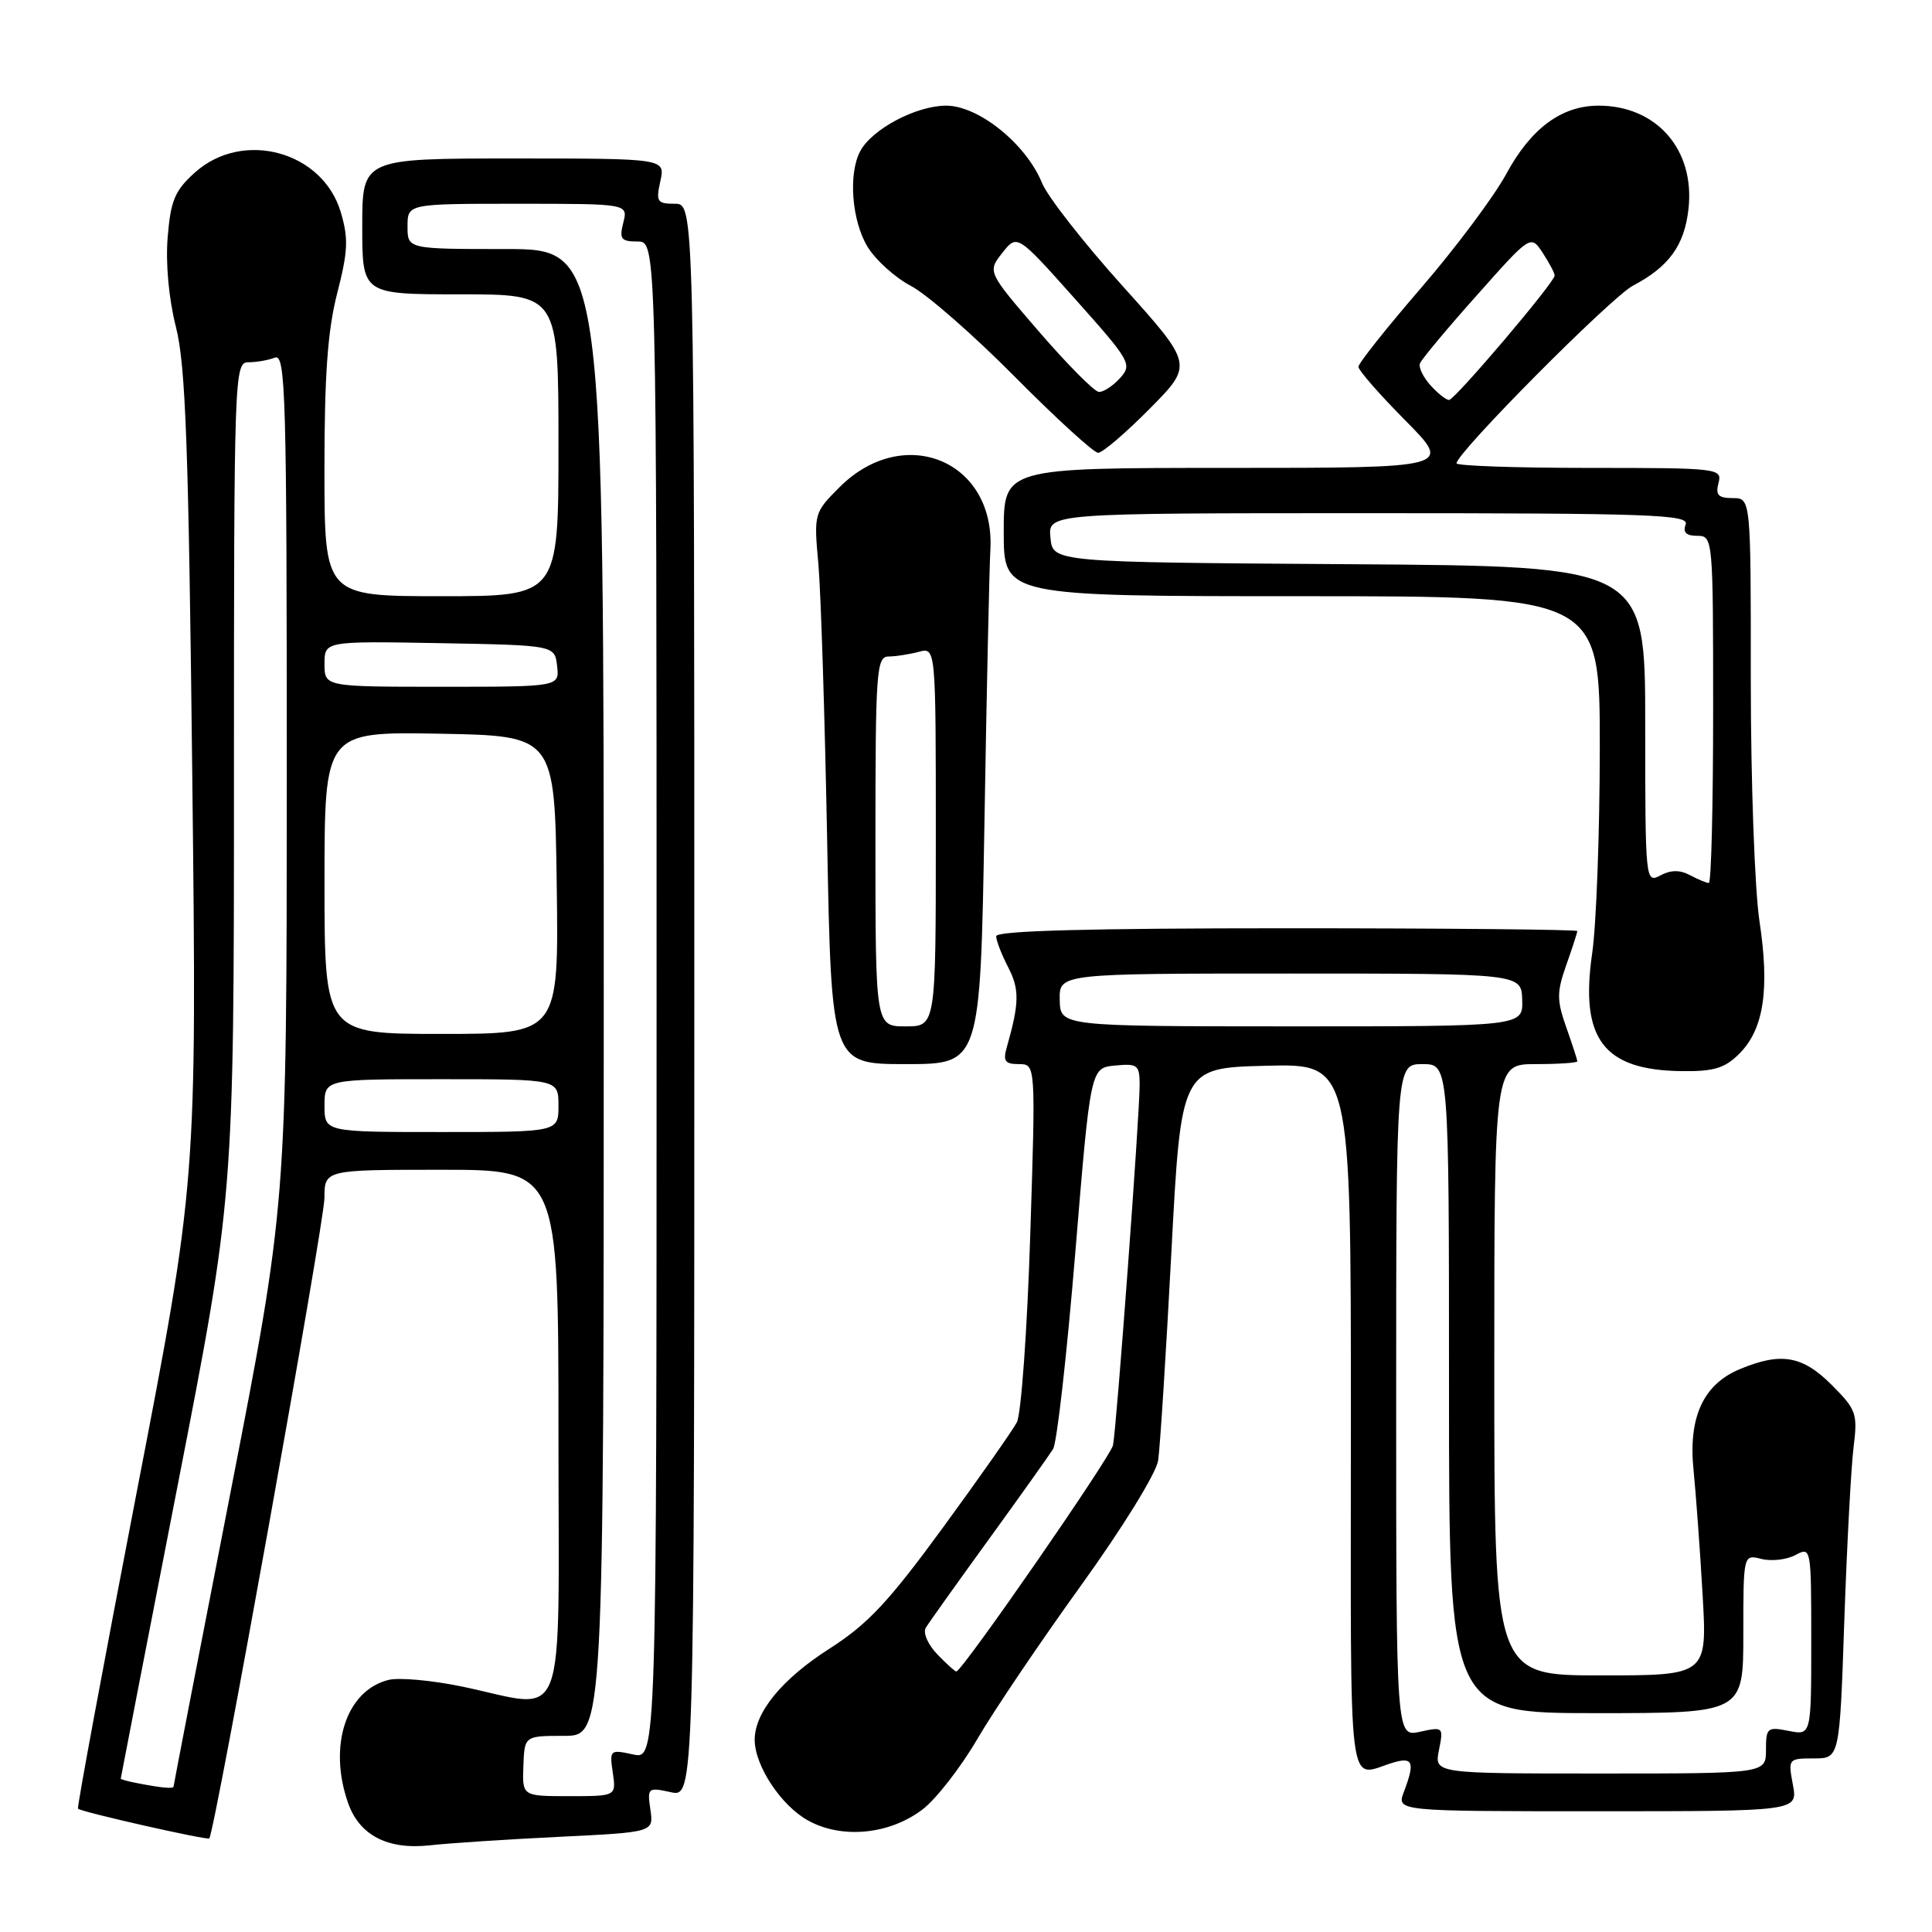 <?xml version="1.0" encoding="UTF-8" standalone="no"?>
<!DOCTYPE svg PUBLIC "-//W3C//DTD SVG 1.1//EN" "http://www.w3.org/Graphics/SVG/1.1/DTD/svg11.dtd" >
<svg xmlns="http://www.w3.org/2000/svg" xmlns:xlink="http://www.w3.org/1999/xlink" version="1.1" viewBox="0 0 256 256">
 <g >
 <path fill="currentColor"
d=" M 74.06 243.39 C 86.62 242.78 86.62 242.78 86.18 239.78 C 85.76 236.89 85.85 236.81 88.87 237.47 C 92.00 238.16 92.00 238.16 92.00 132.58 C 92.00 27.00 92.00 27.00 89.42 27.00 C 87.07 27.00 86.90 26.73 87.50 24.00 C 88.16 21.00 88.16 21.00 68.08 21.00 C 48.00 21.00 48.00 21.00 48.00 30.00 C 48.00 39.00 48.00 39.00 61.00 39.00 C 74.00 39.00 74.00 39.00 74.00 59.00 C 74.00 79.00 74.00 79.00 58.50 79.00 C 43.00 79.00 43.00 79.00 42.99 62.25 C 42.99 49.73 43.41 43.82 44.68 38.86 C 46.12 33.26 46.19 31.58 45.14 28.07 C 42.73 20.04 32.19 17.18 25.86 22.83 C 23.17 25.24 22.62 26.53 22.22 31.40 C 21.93 34.88 22.36 39.57 23.31 43.32 C 24.60 48.38 24.99 59.16 25.48 103.00 C 26.08 156.50 26.08 156.50 18.07 197.95 C 13.67 220.75 10.19 239.52 10.33 239.66 C 10.77 240.10 27.46 243.87 27.73 243.60 C 28.44 242.90 42.98 161.99 42.99 158.75 C 43.00 155.00 43.00 155.00 58.50 155.00 C 74.00 155.00 74.00 155.00 74.00 190.00 C 74.00 230.07 75.39 226.43 61.24 223.48 C 57.24 222.65 52.85 222.25 51.47 222.60 C 45.88 224.00 43.47 231.31 46.11 238.87 C 47.61 243.19 51.37 245.14 57.00 244.51 C 59.48 244.23 67.15 243.73 74.06 243.39 Z  M 122.24 239.76 C 124.03 238.40 127.30 234.20 129.50 230.43 C 131.70 226.66 137.89 217.50 143.25 210.07 C 148.76 202.42 153.19 195.24 153.46 193.53 C 153.71 191.86 154.50 179.47 155.21 166.00 C 156.50 141.50 156.50 141.50 167.75 141.22 C 179.00 140.93 179.00 140.93 179.00 188.03 C 179.00 239.99 178.41 235.33 184.75 233.51 C 187.24 232.80 187.49 233.58 186.02 237.43 C 185.05 240.00 185.05 240.00 211.64 240.00 C 238.22 240.00 238.22 240.00 237.57 236.50 C 236.92 233.05 236.96 233.00 240.33 233.00 C 243.76 233.00 243.76 233.00 244.38 214.75 C 244.73 204.71 245.28 194.36 245.61 191.75 C 246.16 187.31 245.98 186.78 242.70 183.50 C 238.83 179.63 235.99 179.14 230.53 181.42 C 225.67 183.45 223.68 187.82 224.41 194.87 C 224.72 197.96 225.26 205.34 225.60 211.25 C 226.22 222.00 226.22 222.00 212.11 222.00 C 198.00 222.00 198.00 222.00 198.00 181.50 C 198.00 141.00 198.00 141.00 203.50 141.00 C 206.53 141.00 209.00 140.83 209.00 140.63 C 209.00 140.42 208.34 138.39 207.54 136.13 C 206.27 132.51 206.27 131.49 207.54 127.87 C 208.34 125.61 209.00 123.58 209.00 123.37 C 209.00 123.17 191.68 123.00 170.50 123.00 C 144.29 123.00 132.00 123.33 132.00 124.05 C 132.00 124.63 132.72 126.49 133.60 128.19 C 135.10 131.10 135.07 132.91 133.41 138.75 C 132.88 140.60 133.16 141.00 135.01 141.00 C 137.24 141.00 137.24 141.00 136.51 163.75 C 136.11 176.26 135.31 187.38 134.74 188.46 C 134.17 189.54 129.75 195.84 124.91 202.46 C 117.74 212.27 114.96 215.23 109.92 218.45 C 103.64 222.46 100.01 226.87 100.00 230.52 C 100.00 233.96 103.50 239.26 107.08 241.23 C 111.56 243.71 117.88 243.09 122.24 239.76 Z  M 230.48 139.61 C 233.71 136.38 234.51 131.11 233.14 122.07 C 232.51 117.91 231.99 103.59 231.99 90.25 C 232.00 66.00 232.00 66.00 229.59 66.00 C 227.68 66.00 227.29 65.59 227.71 64.00 C 228.22 62.06 227.74 62.00 210.62 62.00 C 200.93 62.00 193.00 61.73 193.00 61.39 C 193.00 60.00 213.49 39.37 216.38 37.85 C 221.14 35.35 223.19 32.52 223.73 27.71 C 224.62 19.85 219.52 13.99 211.80 14.00 C 206.90 14.01 202.85 17.01 199.57 23.08 C 197.95 26.06 192.89 32.83 188.32 38.13 C 183.74 43.43 180.00 48.14 180.00 48.60 C 180.00 49.07 182.80 52.27 186.22 55.72 C 192.44 62.00 192.44 62.00 162.72 62.00 C 133.00 62.00 133.00 62.00 133.00 70.50 C 133.00 79.00 133.00 79.00 172.50 79.00 C 212.00 79.00 212.00 79.00 211.98 99.25 C 211.97 110.39 211.52 122.57 210.97 126.33 C 209.33 137.66 212.47 141.80 222.80 141.93 C 227.10 141.99 228.54 141.55 230.48 139.61 Z  M 130.44 109.25 C 130.73 91.79 131.09 75.39 131.23 72.82 C 131.88 61.04 119.76 56.04 111.24 64.56 C 107.87 67.93 107.83 68.05 108.44 74.74 C 108.77 78.46 109.29 94.89 109.60 111.25 C 110.16 141.00 110.16 141.00 120.03 141.00 C 129.89 141.00 129.89 141.00 130.44 109.25 Z  M 152.34 54.16 C 158.12 48.32 158.12 48.32 148.76 37.91 C 143.60 32.18 138.80 26.04 138.08 24.26 C 135.98 19.09 129.68 14.00 125.37 14.00 C 121.41 14.00 115.55 17.10 113.99 20.02 C 112.38 23.02 112.86 29.26 114.96 32.71 C 116.04 34.47 118.63 36.80 120.71 37.89 C 122.79 38.97 128.99 44.39 134.48 49.93 C 139.97 55.47 144.94 60.00 145.51 60.00 C 146.09 60.00 149.16 57.37 152.34 54.16 Z  M 69.35 234.01 C 69.50 230.01 69.50 230.01 74.75 230.01 C 80.00 230.00 80.00 230.00 80.00 131.50 C 80.00 33.00 80.00 33.00 67.00 33.00 C 54.00 33.00 54.00 33.00 54.00 30.00 C 54.00 27.00 54.00 27.00 68.61 27.00 C 83.22 27.00 83.22 27.00 82.59 29.50 C 82.04 31.67 82.29 32.00 84.48 32.00 C 87.00 32.00 87.00 32.00 87.00 132.58 C 87.00 233.16 87.00 233.16 83.87 232.47 C 80.83 231.80 80.75 231.87 81.20 234.89 C 81.65 238.00 81.65 238.00 75.43 238.00 C 69.20 238.00 69.20 238.00 69.35 234.01 Z  M 18.25 236.29 C 17.01 236.06 16.00 235.78 16.00 235.68 C 16.00 235.58 19.38 218.19 23.50 197.03 C 31.00 158.57 31.00 158.57 31.00 103.28 C 31.00 49.45 31.05 48.00 32.92 48.00 C 33.97 48.00 35.55 47.73 36.42 47.39 C 37.85 46.84 38.00 52.16 38.00 103.14 C 37.99 159.50 37.99 159.50 30.50 197.97 C 26.37 219.12 23.00 236.56 23.00 236.72 C 23.00 237.05 21.43 236.91 18.25 236.29 Z  M 43.00 146.50 C 43.00 143.00 43.00 143.00 58.50 143.00 C 74.00 143.00 74.00 143.00 74.00 146.50 C 74.00 150.00 74.00 150.00 58.50 150.00 C 43.00 150.00 43.00 150.00 43.00 146.50 Z  M 43.00 116.97 C 43.00 96.95 43.00 96.95 58.25 97.22 C 73.50 97.50 73.50 97.50 73.77 117.25 C 74.04 137.00 74.04 137.00 58.52 137.00 C 43.00 137.00 43.00 137.00 43.00 116.97 Z  M 43.00 87.97 C 43.00 84.95 43.00 84.95 58.25 85.22 C 73.50 85.50 73.50 85.50 73.82 88.25 C 74.13 91.00 74.13 91.00 58.57 91.00 C 43.00 91.00 43.00 91.00 43.00 87.97 Z  M 190.67 231.89 C 191.28 228.83 191.24 228.79 188.15 229.47 C 185.00 230.16 185.00 230.16 185.00 185.58 C 185.00 141.00 185.00 141.00 188.50 141.00 C 192.00 141.00 192.00 141.00 192.00 184.00 C 192.00 227.00 192.00 227.00 211.50 227.00 C 231.00 227.00 231.00 227.00 231.00 216.48 C 231.00 205.96 231.00 205.96 233.41 206.57 C 234.73 206.90 236.76 206.67 237.91 206.05 C 239.98 204.94 240.00 205.05 240.00 217.44 C 240.00 229.95 240.00 229.95 237.00 229.35 C 234.18 228.79 234.00 228.94 234.00 231.88 C 234.00 235.00 234.00 235.00 212.03 235.00 C 190.05 235.00 190.05 235.00 190.67 231.89 Z  M 124.23 219.24 C 122.96 217.93 122.27 216.36 122.67 215.69 C 123.06 215.04 126.81 209.78 131.00 204.00 C 135.19 198.22 139.03 192.82 139.54 192.00 C 140.05 191.18 141.37 179.47 142.48 166.00 C 144.50 141.50 144.50 141.50 147.75 141.19 C 150.72 140.90 151.00 141.12 151.01 143.69 C 151.02 147.69 147.96 189.10 147.48 191.50 C 147.17 193.03 127.91 220.87 126.74 221.48 C 126.61 221.54 125.48 220.54 124.23 219.24 Z  M 140.42 132.50 C 140.35 129.00 140.35 129.00 170.98 129.00 C 201.60 129.00 201.60 129.00 201.70 132.50 C 201.80 136.00 201.80 136.00 171.15 136.00 C 140.50 135.99 140.50 135.99 140.42 132.50 Z  M 218.00 96.05 C 218.00 75.02 218.00 75.02 178.75 74.76 C 139.50 74.50 139.50 74.50 139.19 71.25 C 138.87 68.00 138.87 68.00 181.41 68.00 C 218.80 68.00 223.87 68.18 223.36 69.50 C 222.96 70.54 223.43 71.00 224.89 71.00 C 226.97 71.00 227.00 71.28 227.00 94.00 C 227.00 106.65 226.75 117.00 226.43 117.00 C 226.12 117.00 225.00 116.53 223.93 115.96 C 222.59 115.25 221.39 115.26 220.00 116.00 C 218.03 117.05 218.00 116.76 218.00 96.05 Z  M 189.55 51.06 C 188.59 49.99 187.95 48.69 188.15 48.16 C 188.34 47.63 191.72 43.58 195.67 39.15 C 202.83 31.09 202.83 31.09 204.42 33.51 C 205.29 34.84 206.00 36.19 206.00 36.51 C 206.00 37.41 192.76 53.00 192.00 53.00 C 191.62 53.00 190.52 52.13 189.55 51.06 Z  M 116.00 111.50 C 116.00 88.84 116.13 87.00 117.75 86.99 C 118.71 86.98 120.51 86.70 121.75 86.37 C 124.00 85.77 124.00 85.77 124.00 110.88 C 124.00 136.00 124.00 136.00 120.00 136.00 C 116.00 136.00 116.00 136.00 116.00 111.50 Z  M 137.67 43.94 C 130.84 36.02 130.84 36.02 132.81 33.51 C 134.78 31.01 134.78 31.01 142.45 39.61 C 149.81 47.86 150.05 48.28 148.41 50.10 C 147.46 51.15 146.20 51.97 145.60 51.93 C 144.99 51.88 141.43 48.29 137.67 43.94 Z "/>
</g>
</svg>